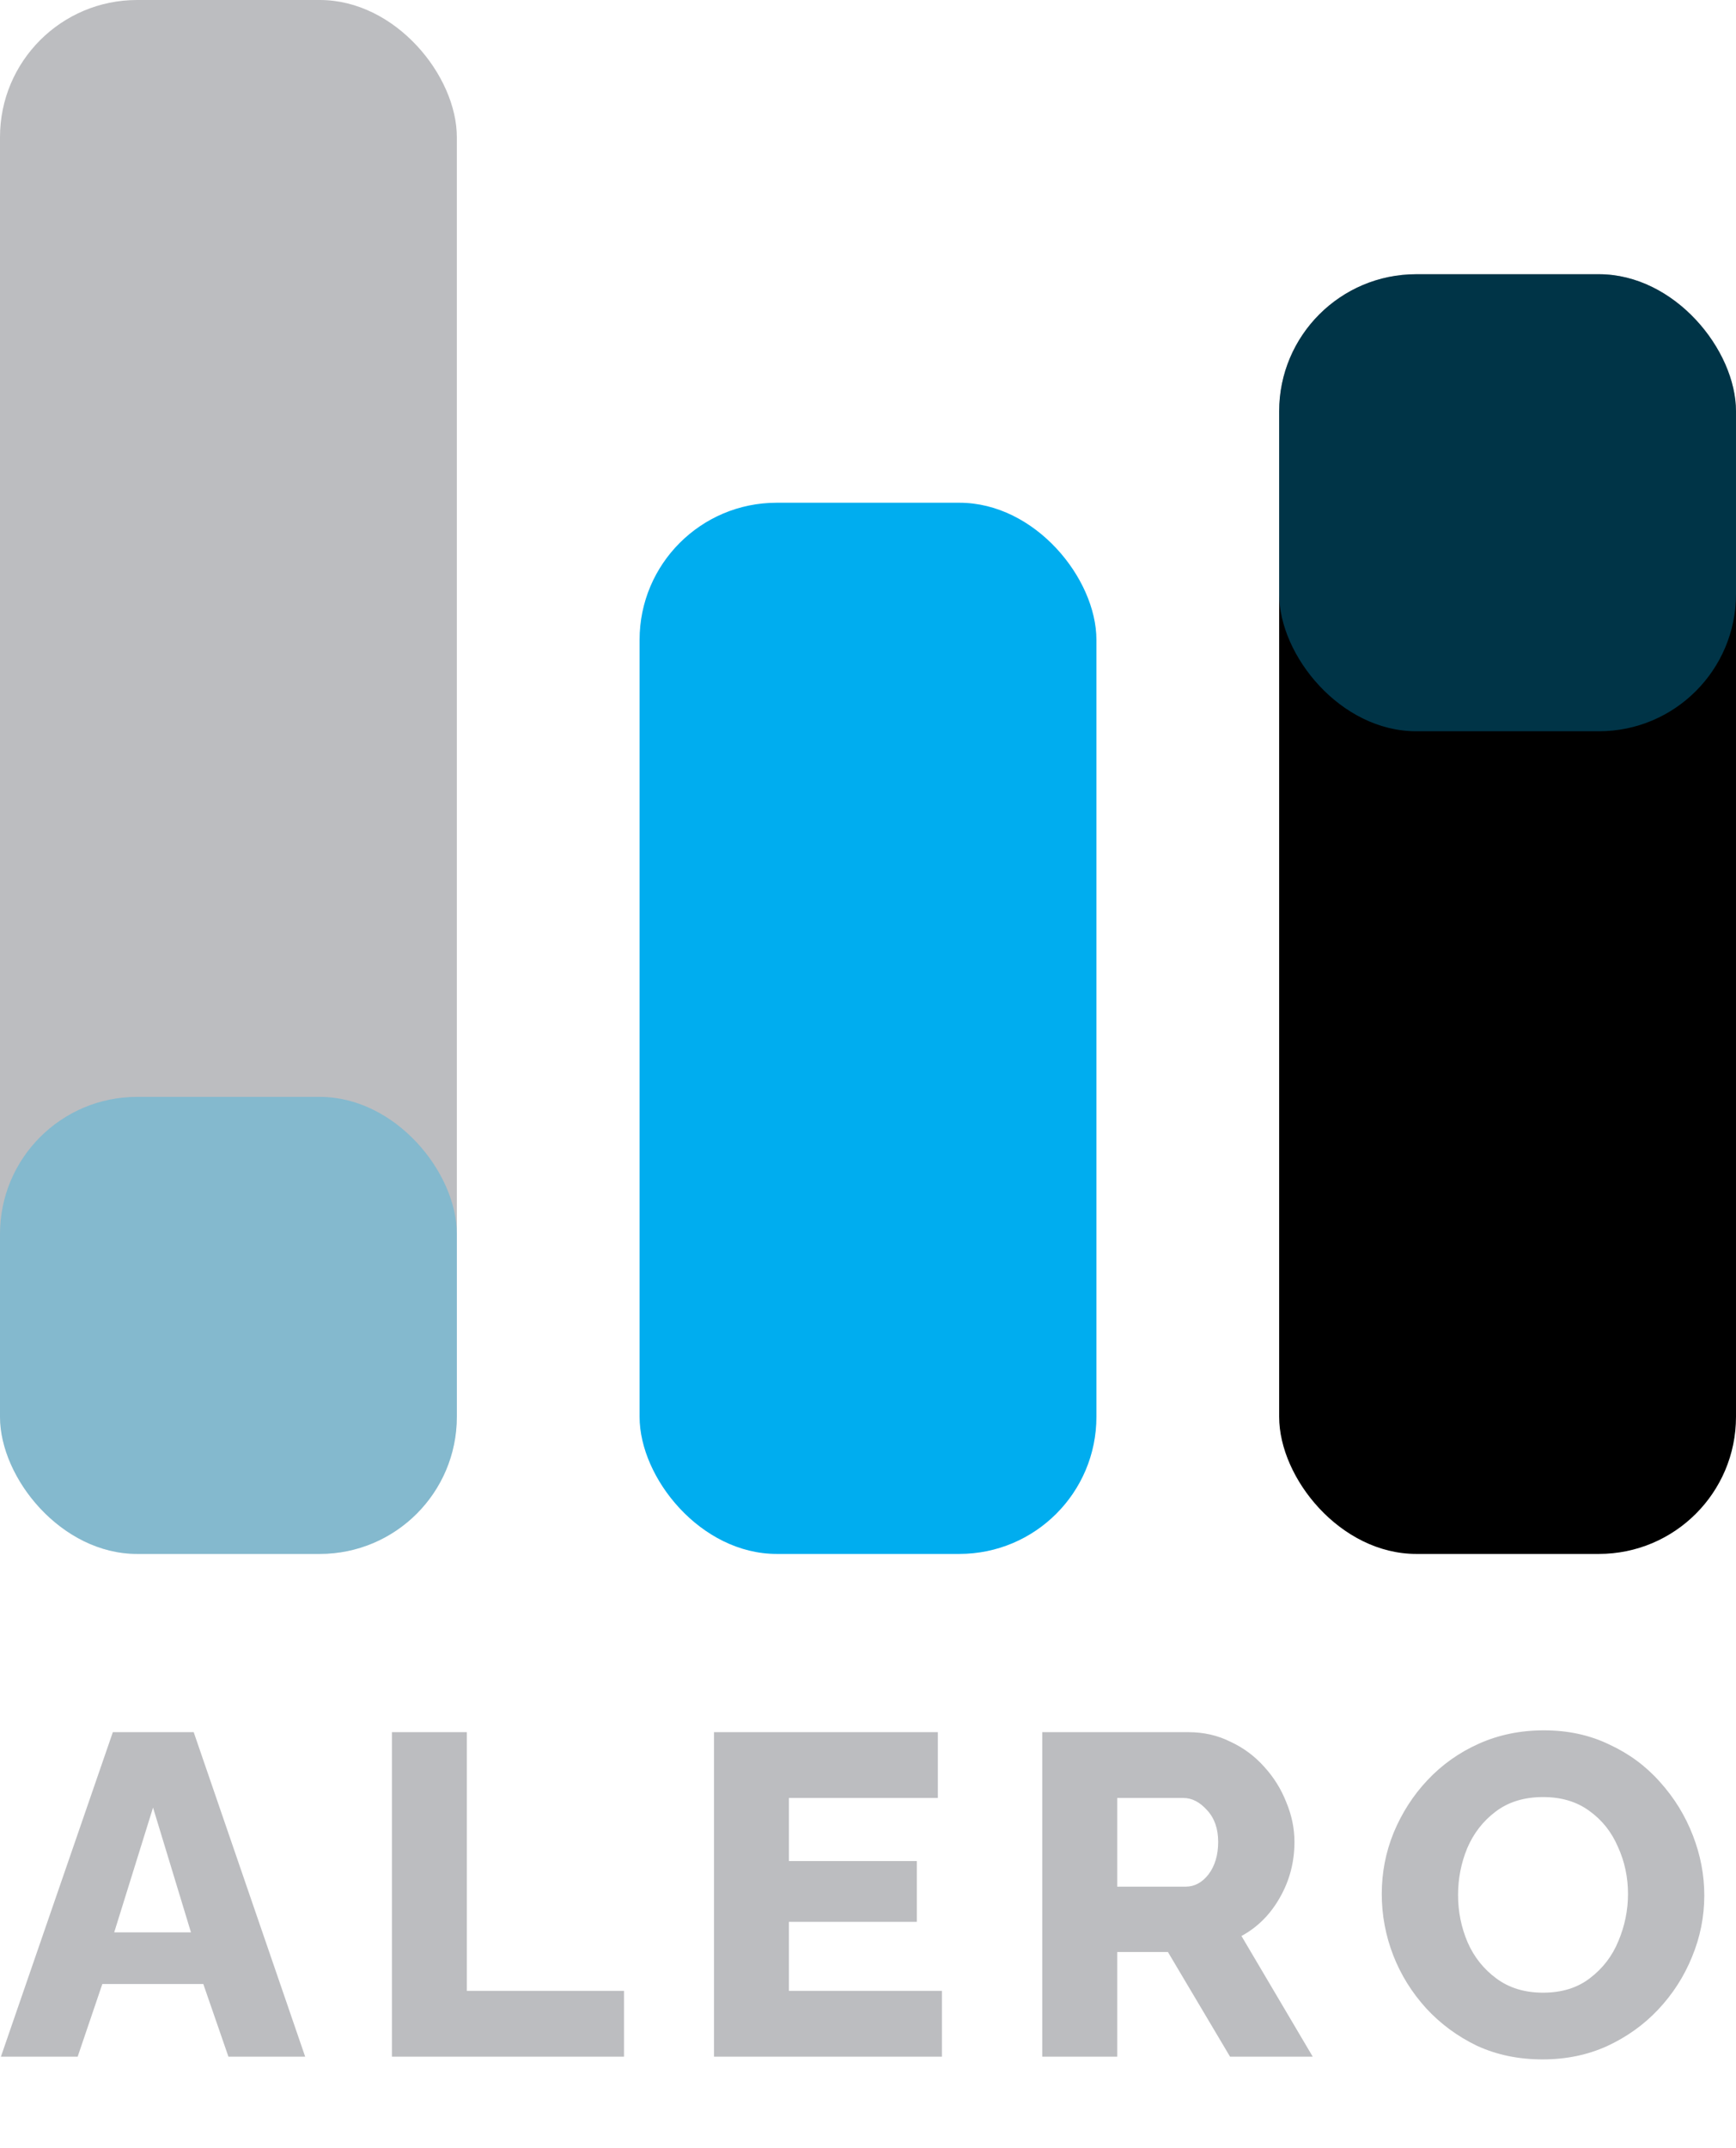 <svg width="38" height="47" viewBox="0 0 38 47" fill="none" xmlns="http://www.w3.org/2000/svg">
    <path d="M2.47 37.9H4.24L6.68 45H5L4.45 43.41H2.24L1.7 45H0.02L2.47 37.9ZM4.18 42.28L3.35 39.55L2.5 42.28H4.18ZM8.579 45V37.9H10.219V43.56H13.659V45H8.579ZM20.619 43.56V45H15.629V37.9H20.529V39.34H17.269V40.72H20.069V42.05H17.269V43.56H20.619ZM22.815 45V37.9H26.015C26.349 37.9 26.655 37.97 26.935 38.11C27.222 38.243 27.468 38.427 27.675 38.66C27.882 38.887 28.042 39.143 28.155 39.43C28.275 39.717 28.335 40.007 28.335 40.3C28.335 40.74 28.229 41.147 28.015 41.52C27.808 41.887 27.529 42.167 27.175 42.36L28.735 45H26.925L25.565 42.71H24.455V45H22.815ZM24.455 41.28H25.955C26.148 41.28 26.315 41.19 26.455 41.01C26.595 40.823 26.665 40.587 26.665 40.3C26.665 40.013 26.585 39.783 26.425 39.61C26.265 39.43 26.092 39.34 25.905 39.34H24.455V41.28ZM33.766 45.06C33.239 45.06 32.759 44.96 32.326 44.76C31.899 44.553 31.529 44.28 31.216 43.94C30.902 43.593 30.662 43.207 30.496 42.78C30.329 42.347 30.246 41.9 30.246 41.44C30.246 40.973 30.332 40.527 30.506 40.1C30.686 39.667 30.932 39.283 31.246 38.95C31.566 38.61 31.942 38.343 32.376 38.15C32.809 37.957 33.282 37.86 33.796 37.86C34.322 37.86 34.799 37.963 35.226 38.17C35.659 38.37 36.029 38.643 36.336 38.99C36.649 39.337 36.889 39.727 37.056 40.16C37.222 40.587 37.306 41.023 37.306 41.47C37.306 41.937 37.216 42.387 37.036 42.82C36.862 43.247 36.616 43.63 36.296 43.97C35.982 44.303 35.609 44.57 35.176 44.77C34.749 44.963 34.279 45.06 33.766 45.06ZM31.916 41.46C31.916 41.827 31.986 42.173 32.126 42.5C32.266 42.82 32.476 43.083 32.756 43.29C33.036 43.497 33.376 43.6 33.776 43.6C34.189 43.6 34.532 43.493 34.806 43.28C35.086 43.067 35.292 42.797 35.426 42.47C35.566 42.137 35.636 41.793 35.636 41.44C35.636 41.073 35.562 40.73 35.416 40.41C35.276 40.083 35.066 39.82 34.786 39.62C34.512 39.42 34.176 39.32 33.776 39.32C33.362 39.32 33.016 39.427 32.736 39.64C32.462 39.847 32.256 40.113 32.116 40.44C31.982 40.767 31.916 41.107 31.916 41.46Z" fill="#BCBDC0"/>
    <rect width="10" height="34" rx="3" fill="#BCBDC0"/>
    <rect x="14" y="11" width="10" height="23" rx="3" fill="#00ADEF"/>
    <rect x="28" y="6" width="10" height="28" rx="3" fill="black"/>
    <rect x="28" y="6" width="10" height="10" rx="3" fill="#00ADEF" fill-opacity="0.3"/>
    <rect y="24" width="10" height="10" rx="3" fill="#00ADEF" fill-opacity="0.3"/>
</svg>
